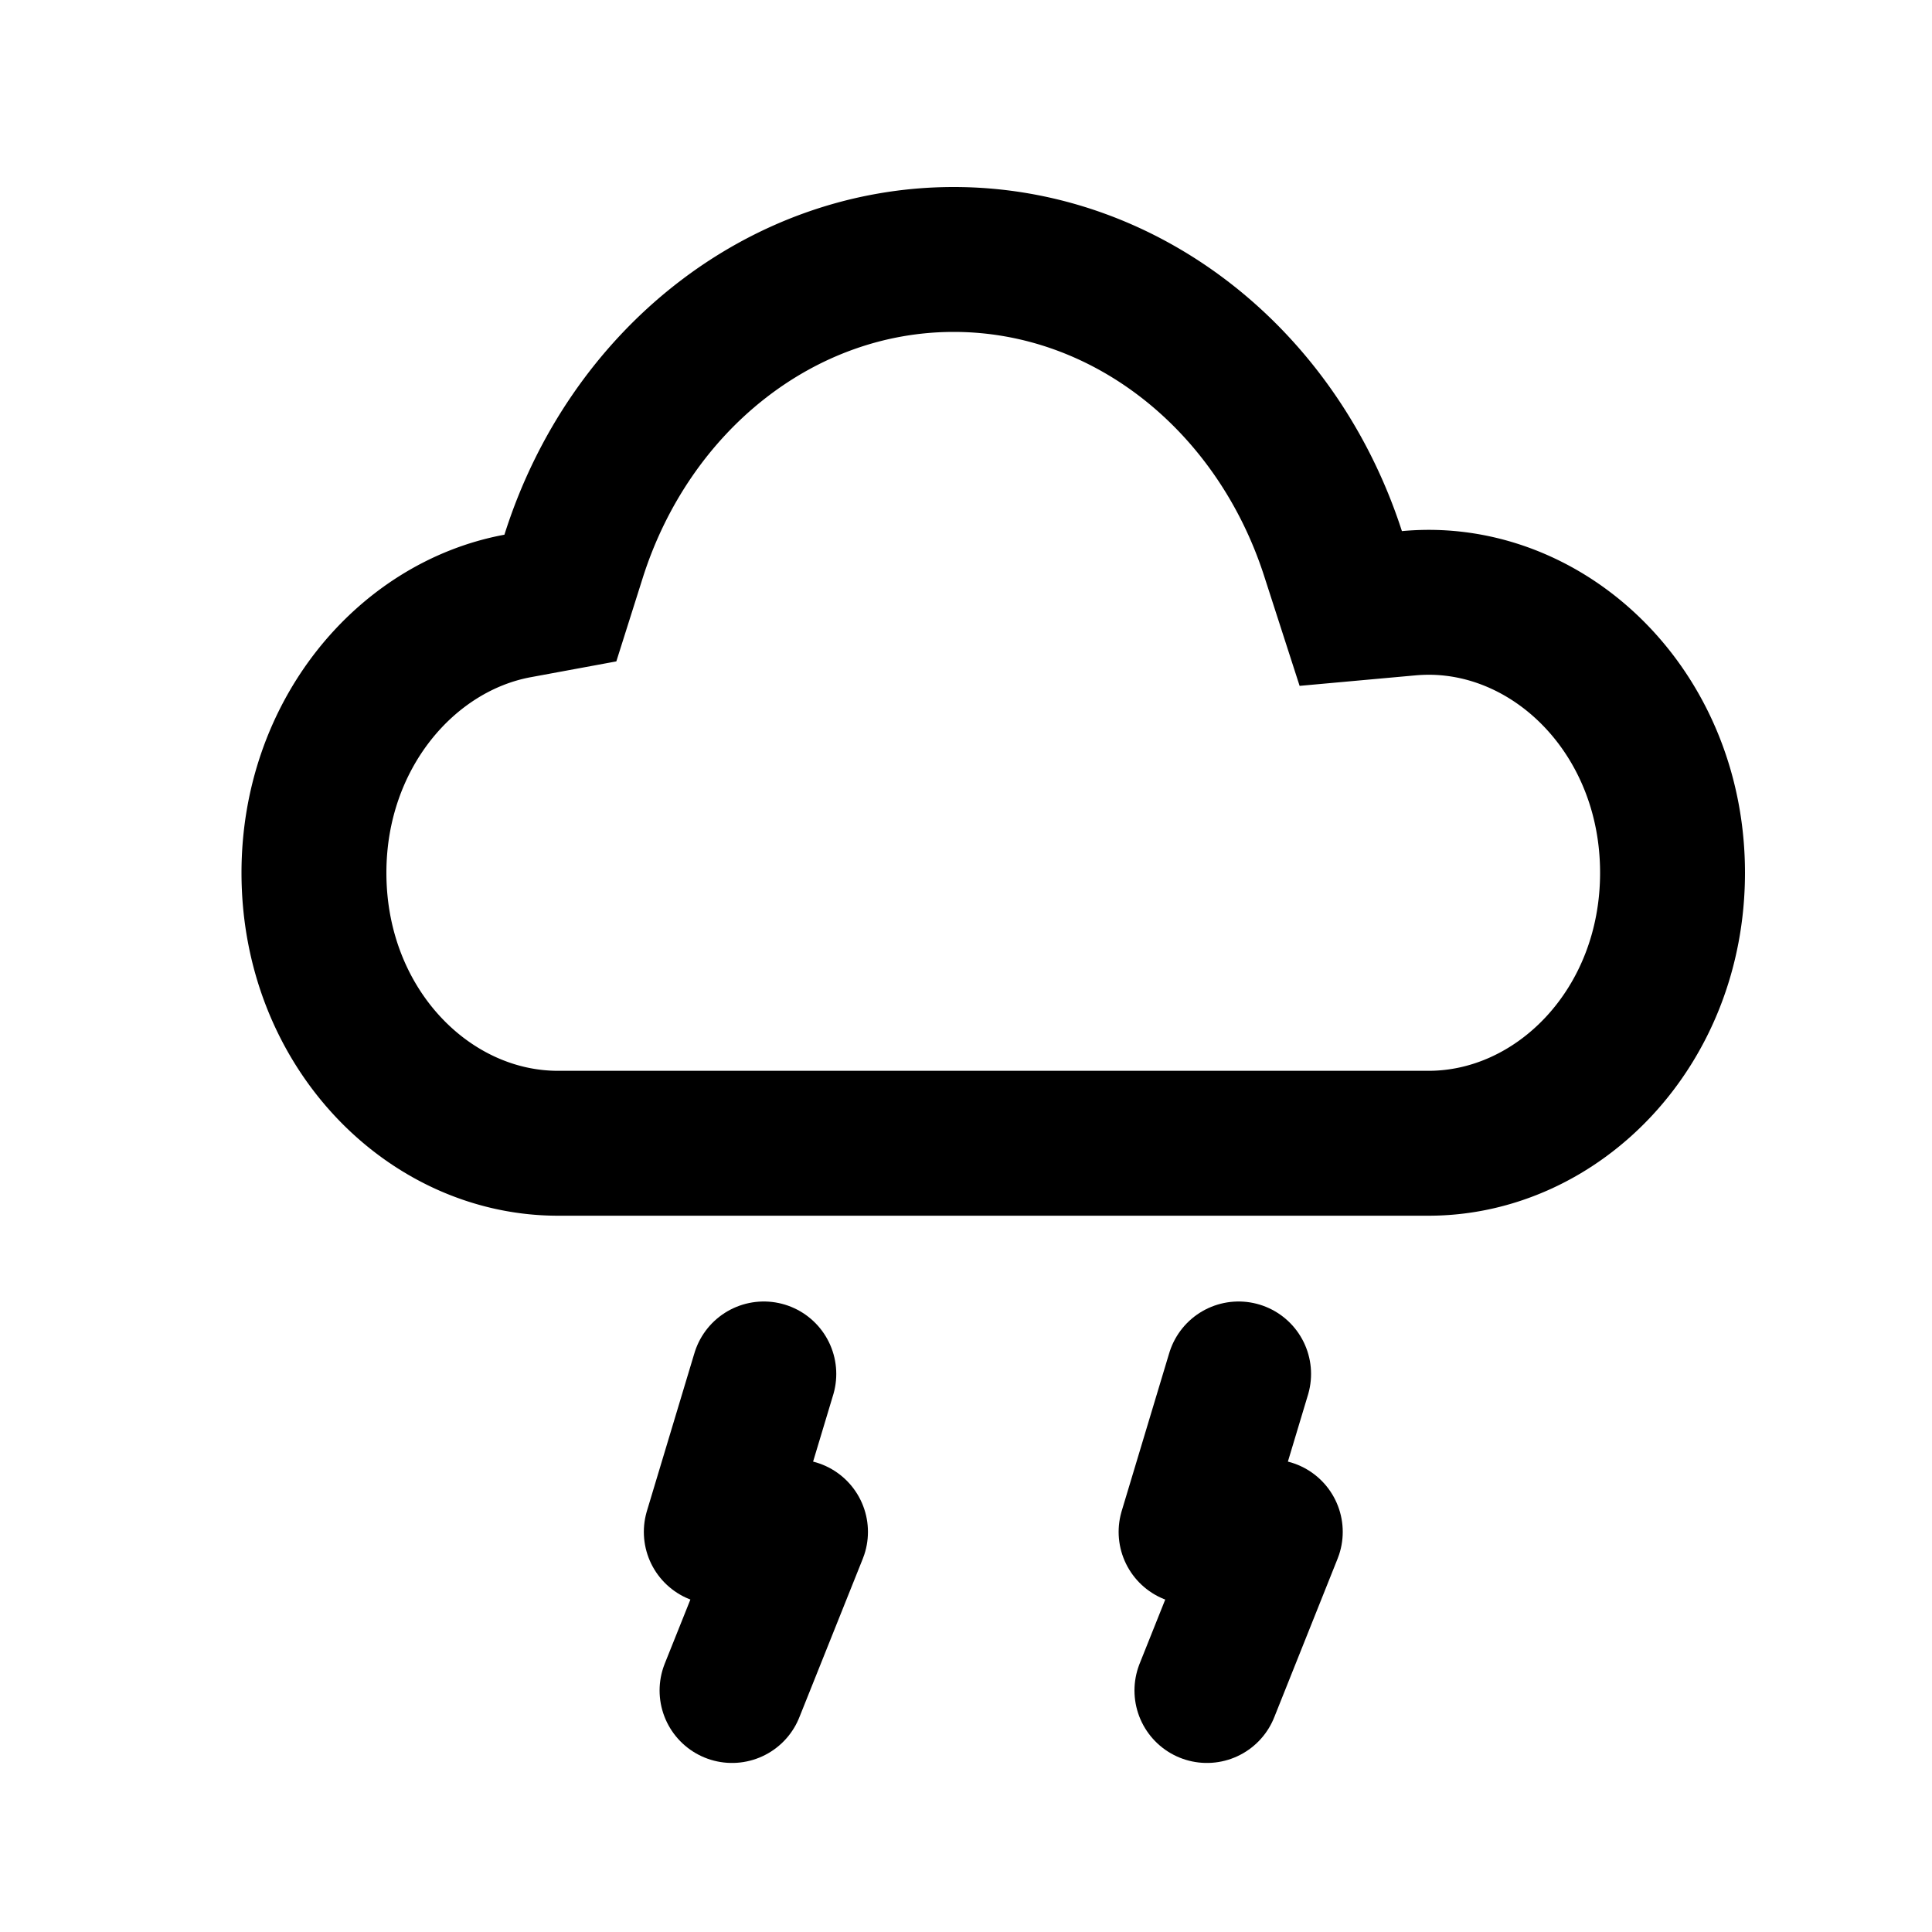 <svg xmlns="http://www.w3.org/2000/svg" width="20" height="20"><g fill="none" stroke="currentColor" stroke-width="1.5"><path d="M9.873 2.686c1.777 0 3.341 1.236 3.926 3.043l.184.57.596-.054a2.33 2.33 0 0 1 .21-.01c1.339 0 2.525 1.196 2.525 2.8 0 1.604-1.186 2.8-2.526 2.8H5.776c-1.34 0-2.526-1.196-2.526-2.8 0-1.43.953-2.548 2.107-2.762l.444-.082.136-.43c.576-1.823 2.148-3.075 3.936-3.075Z"/><path stroke-linecap="round" stroke-linejoin="round" d="m12.822 14.223-.492 1.635h.82l-.656 1.642m-4.587-3.277-.492 1.635h.82L7.578 17.5"/></g></svg>